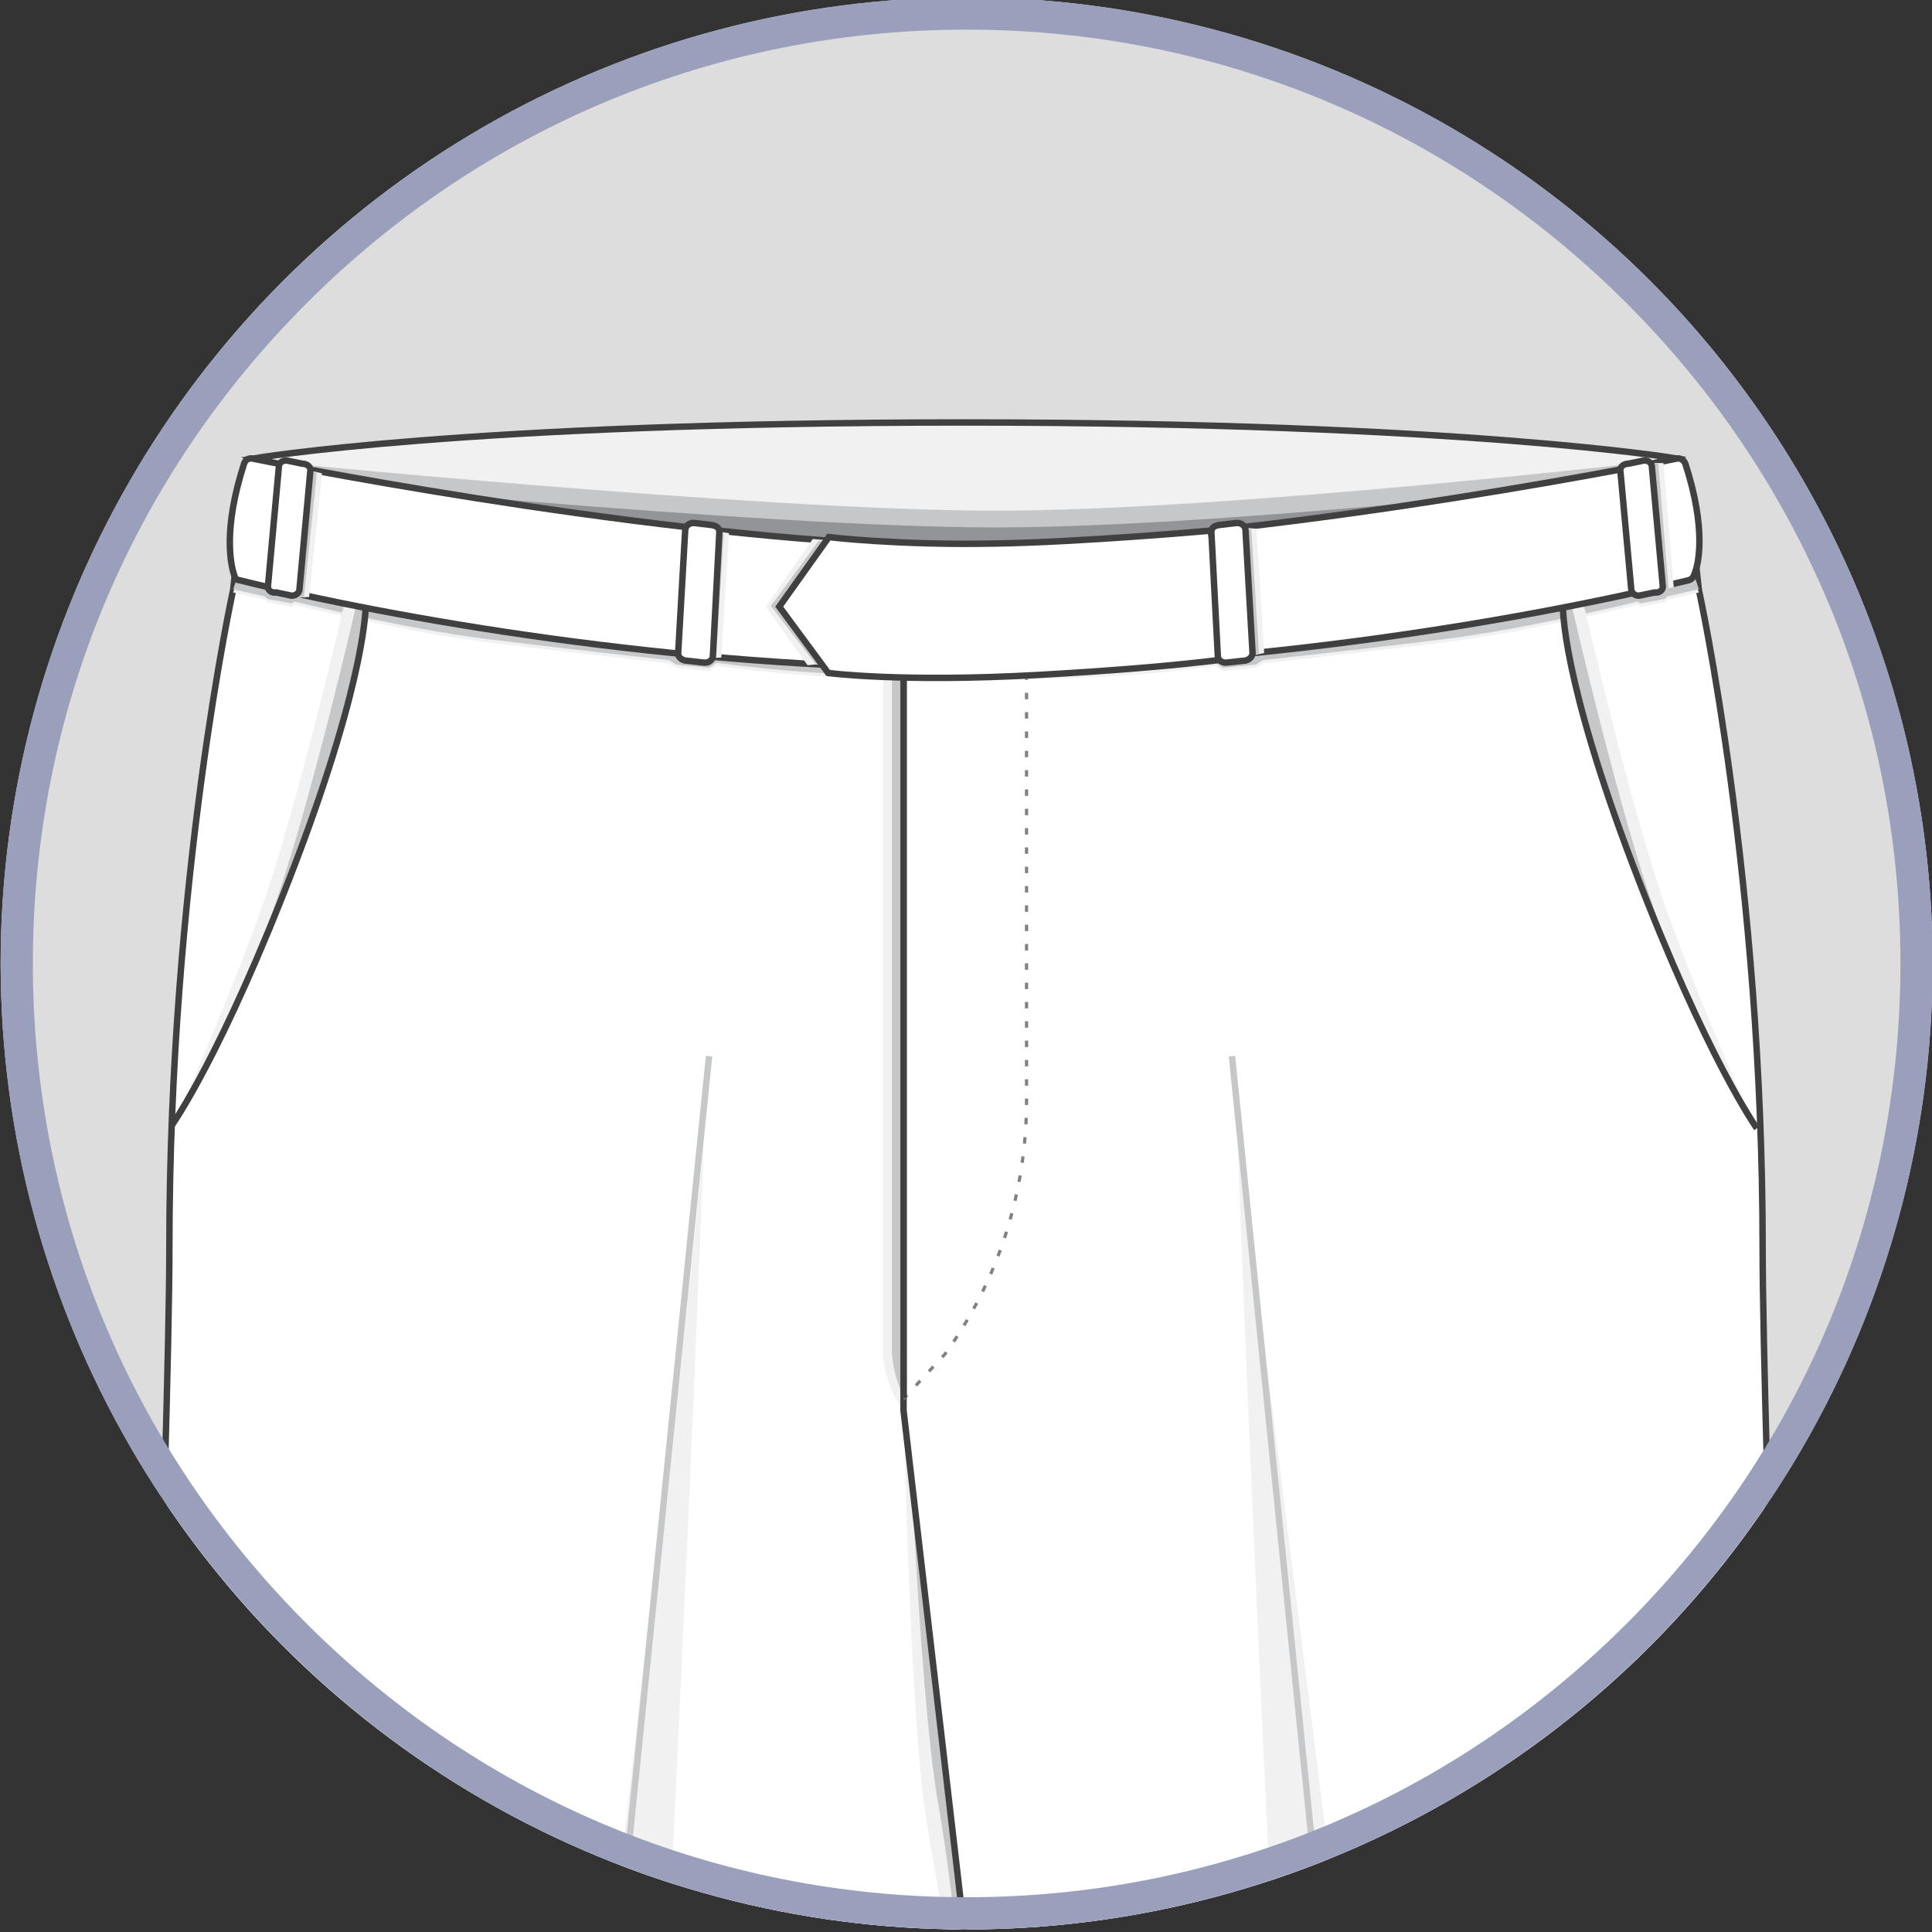 <?xml version="1.0" encoding="utf-8"?>
<!-- Generator: Adobe Illustrator 19.0.0, SVG Export Plug-In . SVG Version: 6.00 Build 0)  -->
<svg version="1.1" id="Layer_1" xmlns="http://www.w3.org/2000/svg" xmlns:xlink="http://www.w3.org/1999/xlink" x="0px" y="0px"
	 viewBox="0 0 300 300" style="enable-background:new 0 0 300 300;" xml:space="preserve">
<rect x="0" y="0" width="300" height="300" fill="#333333" stroke="none"/>
<style type="text/css">
	.st0{clip-path:url(#SVGID_2_);}
	.st1{clip-path:url(#XMLID_3_);}
	.st2{clip-path:url(#SVGID_4_);}
	.st3{fill:#F1F1F2;stroke:#404041;stroke-miterlimit:10;}
	.st4{fill:#C5C7C9;}
	.st5{fill:#929497;}
	.st6{fill:#FFFFFF;stroke:#404041;stroke-miterlimit:10;}
	.st7{fill:#F1F1F2;}
	.st8{fill:none;stroke:#808184;stroke-width:0.5;stroke-miterlimit:10;stroke-dasharray:1,2;}
	.st9{fill:none;stroke:#404041;stroke-miterlimit:10;}
	.st10{fill:none;stroke:#C5C7C9;stroke-miterlimit:10;}
	.st11{fill:#9AA0BB;}
</style>
<g>
	<defs>
		<circle id="SVGID_1_" cx="150.1" cy="149.6" r="150"/>
	</defs>
	<use xlink:href="#SVGID_1_"  style="overflow:visible;fill:#DDDDDD;"/>
	<clipPath id="SVGID_2_">
		<use xlink:href="#SVGID_1_"  style="overflow:visible;"/>
	</clipPath>
	<g id="XMLID_4081_" class="st0">
		<defs>
			<rect id="XMLID_4118_" y="-0.4" width="300" height="300"/>
		</defs>
		<clipPath id="XMLID_3_">
			<use xlink:href="#XMLID_4118_"  style="overflow:visible;"/>
		</clipPath>
		<g class="st1">
			<defs>
				<rect id="SVGID_3_" x="-25" y="28.8" width="350" height="302.5"/>
			</defs>
			<clipPath id="SVGID_4_">
				<use xlink:href="#SVGID_3_"  style="overflow:visible;"/>
			</clipPath>
			<g class="st2">
				<path class="st3" d="M39.3,71.2c0,0,32.5-5.6,110.3-5.6s110.8,5.6,110.8,5.6s-39.8,22.4-100.8,22.6
					C98.7,94.1,39.3,71.2,39.3,71.2z"/>
				<g>
					<path class="st4" d="M39,71.4c0,0,79.2,7.9,115.6,7.9s104.3-7.9,104.3-7.9L247,97.5l-117.5,23.2l-50.7-14l-31.4-15L39,71.4z"/>
					<path class="st5" d="M39,74c0,0,79.2,7.9,115.6,7.9S258.9,74,258.9,74L247,100.2l-117.5,23.2l-50.7-14l-31.4-15L39,74z"/>
				</g>
				<path class="st6" d="M36.2,91.6c0,0-9.9,45.1-9.9,102.1c0,55.7-17.4,480.8-18.2,500.5c0,0.4,0.2,0.9,0.6,1.1
					c3,1.5,16.5,7.2,44.1,7.2c28,0,46.4-3.7,50.3-4.6c0.5-0.1,0.8-0.5,0.9-1l55.7-477.9l-7.9-122.3L37,84.5L36.2,91.6z"/>
				<g>
					<path class="st7" d="M137.1,103.7v105.5c0,0-0.3,5.1,3.2,9.9l5.5-76.2v-39L137.1,103.7z"/>
					<path class="st4" d="M138.5,103.7v105.5c0,0-0.3,5.1,3.2,9.9l5.5-76.2v-39L138.5,103.7z"/>
				</g>
				<g>
					<path class="st7" d="M140.3,217.1c0,0,0.9,49.6,3.6,65.9c3,17.8,4.9,27.3,4.9,27.3l0.3-6.1l-2.6-72.3L140.3,217.1z"/>
					<path class="st4" d="M140.7,210.5c0,0,1.8,51.5,5,69.7c2.8,16.2,3.3,28.2,3.3,28.2l2-13.7l-2.6-72.3L140.7,210.5z"/>
				</g>
				<path class="st6" d="M263.8,91.6c0,0,9.9,45.1,9.9,102.1c0,55.7,17.4,480.8,18.2,500.5c0,0.4-0.2,0.9-0.6,1.1
					c-3,1.5-16.5,7.2-44.1,7.2c-28,0-46.4-3.7-50.3-4.6c-0.5-0.1-0.8-0.5-0.9-1l-55.7-477.9V96.4l122.7-12L263.8,91.6z"/>
				<path class="st8" d="M140.3,104.1l19.1-4v4.8v66.1c0,14.1-4.4,27.9-12.7,39.3l-6.4,6.9"/>
				<line class="st6" x1="140.3" y1="217.1" x2="140.3" y2="105.3"/>
				<g>
					<path class="st7" d="M263.2,90.3l-0.8-7l-13.3-1.5L150,89.4l-99.1-7.6l-13.3,1.5l-0.8,7L36.2,92l4.9,1.1l0.4,0.4l3.8,0.7
						l0.4-0.3c0,0,16.9,4.2,29.7,5.8c12.8,1.6,28.5,3.3,28.5,3.3l1.1,0.7l5.1,0.5l1.2-0.8c0,0,12.9,2,28.8,2c0.2,0,0.3,0,0.5,0
						c15.4,0,18.8,0,18.8,0c0.2,0,0.3,0,0.5,0c15.8,0,28.8-2,28.8-2l1.2,0.8l5.1-0.5l1.1-0.7c0,0,15.7-1.7,28.5-3.3
						c12.8-1.6,29.7-5.8,29.7-5.8l0.4,0.3l3.8-0.7l0.4-0.4l4.9-1.1L263.2,90.3z"/>
					<path class="st4" d="M263.2,89.7l-0.8-7L249,81.3L150,88.9l-99.1-7.6l-13.3,1.5l-0.8,7l-0.6,1.7l4.9,1.1l0.4,0.4l3.8,0.7
						l0.4-0.3c0,0,16.9,4.2,29.7,5.8c12.8,1.6,28.5,3.3,28.5,3.3l1.1,0.7l5.1,0.5l1.2-0.8c0,0,12.9,2,28.8,2c0.2,0,0.3,0,0.5,0
						c15.4,0,18.8,0,18.8,0c0.2,0,0.3,0,0.5,0c15.8,0,28.8-2,28.8-2l1.2,0.8l5.1-0.5l1.1-0.7c0,0,15.7-1.7,28.5-3.3
						c12.8-1.6,29.7-5.8,29.7-5.8l0.4,0.3l3.8-0.7l0.4-0.4l4.9-1.1L263.2,89.7z"/>
				</g>
				<g>
					<path class="st7" d="M246,94.2c0,0,7.3,31.9,13.1,48c5.9,16.1,13.1,32.2,13.1,32.2s-16.1-30.5-22.6-50.9
						c-6.5-20.5-6.9-30.9-6.9-30.9L246,94.2z"/>
					<path class="st4" d="M244.1,94.2c0,0,7.3,31.9,13.1,48s13.9,30.2,13.9,30.2s-15.1-28.5-21.5-49c-6.5-20.5-6.9-30.9-6.9-30.9
						L244.1,94.2z"/>
				</g>
				<path class="st9" d="M242.7,94.2c0,0-0.3,10.9,11,40.5c11.3,29.6,19.1,40.5,19.1,40.5"/>
				<g>
					<path class="st7" d="M53.5,93.6c0,0-7.3,31.9-13.1,48s-13.1,32.2-13.1,32.2s16.1-30.5,22.6-50.9S56.8,92,56.8,92L53.5,93.6z"/>
					<path class="st4" d="M55.4,93.6c0,0-7.3,31.9-13.1,48s-13.9,30.2-13.9,30.2s15.1-28.5,21.5-49S56.8,92,56.8,92L55.4,93.6z"/>
				</g>
				<path class="st9" d="M56.8,93.7c0,0,0.3,10.9-11,40.5s-19.1,40.5-19.1,40.5"/>
				<g>
					<path class="st7" d="M208.4,460.2c7.9,65.7,36.4,229.6,36.4,229.6l-52.6-512.1C192.1,177.6,200.4,394.5,208.4,460.2z"/>
					<path class="st7" d="M223.3,425.2c-7.9-65.7-30.9-247.5-30.9-247.5L245,689.7C245,689.7,231.2,490.9,223.3,425.2z"/>
				</g>
				<line class="st10" x1="191.3" y1="164" x2="246" y2="702.1"/>
				<g>
					<path class="st7" d="M93.1,460.2c-7.9,65.7-36.4,229.6-36.4,229.6l52.6-512.1C109.3,177.6,101,394.5,93.1,460.2z"/>
					<path class="st7" d="M82.8,407.2c7.9-65.7,26.3-229.6,26.3-229.6L56.5,689.7C56.5,689.7,74.8,472.9,82.8,407.2z"/>
				</g>
				<line class="st10" x1="110.1" y1="164" x2="55.4" y2="702.1"/>
				<g>
					<path class="st6" d="M261.7,72c-0.2-0.5-0.7-0.9-1.3-0.8c-8.3,1.7-68,13.3-110.6,13.7c-42.6-0.4-102.3-12-110.6-13.7
						c-0.6-0.1-1.1,0.2-1.3,0.8c-3.3,10.2-2.1,15.7-1.5,17.4c0.1,0.4,0.4,0.7,0.8,0.7c23.7,5.9,68.1,13.7,112.5,13.7
						s88.9-7.9,112.5-13.7c0.4-0.1,0.7-0.4,0.8-0.7C263.8,87.7,265,82.2,261.7,72z"/>
					<g>
						<polygon class="st7" points="111.9,82.6 113.2,82.8 112,102.1 110.1,102.2 110.5,82.9 						"/>
						<polygon class="st4" points="111.1,82.6 112.4,82.8 111.2,102.1 109.3,102.2 109.7,82.9 						"/>
					</g>
					<g>
						<polygon class="st7" points="193.8,82 195.1,82.1 196.3,101.4 194.4,101.8 192.5,82.6 						"/>
						<polygon class="st4" points="193,82.1 194.3,82.2 195.5,101.5 193.6,101.9 191.7,82.7 						"/>
					</g>
					<g>
						<polygon class="st7" points="257,71.9 258.3,71.9 259.9,91.2 258,91.6 255.6,72.5 						"/>
						<polygon class="st4" points="256.2,72 257.5,72 259.1,91.3 257.2,91.7 254.9,72.6 						"/>
					</g>
					<g>
						<polygon class="st7" points="48.7,73.2 50,73.5 48,92.7 46.1,92.8 47.3,73.6 						"/>
						<polygon class="st4" points="47.9,73.2 49.2,73.4 47.2,92.7 45.3,92.8 46.5,73.5 						"/>
					</g>
					<path class="st6" d="M105.3,101.5l1.1-19.2c0-0.6,0.6-1.1,1.3-1.1l2.6,0.3c1,0.1,1.4,0.5,1.4,1.1l-1,19.2
						c0,0.6-0.5,1.1-1.3,1.1l-2.7-0.3C106,102.6,105.3,102.1,105.3,101.5z"/>
					<path class="st6" d="M41.6,91.1l1.7-18.6c0-0.6,0.5-1,1.2-1l2.4,0.5c0.7,0,1.3,0.4,1.3,1l-1.7,18.5c0,0.5-0.5,1-1.2,1l-2.4-0.5
						C42.2,92.1,41.6,91.7,41.6,91.1z"/>
					<path class="st6" d="M258.2,91.1l-1.7-18.6c0-0.6-0.5-1-1.2-1l-2.4,0.5c-0.7,0-1.3,0.4-1.3,1l1.7,18.5c0,0.5,0.5,1,1.2,1
						l2.4-0.5C257.6,92.1,258.2,91.7,258.2,91.1z"/>
					<g>
						<polygon class="st7" points="125.4,103.3 118.9,94.2 126.2,83.7 128.6,83.9 129.4,102.9 						"/>
						<polygon class="st4" points="126.7,103.2 119.7,94.1 127.1,84 128.4,83.9 129.1,103.3 						"/>
					</g>
					<path class="st6" d="M128.7,83.4l-7.7,10.8l7.6,10.3c0,0,11.3,1.5,32.7,0.3c21.4-1.2,30-2.6,30-2.6L188,82.4
						c0,0-20.3,1.8-33.5,2C139.4,84.7,128.7,83.4,128.7,83.4z"/>
					<path class="st6" d="M194.5,101.5l-1.1-19.2c0-0.6-0.6-1.1-1.3-1.1l-2.6,0.3c-1,0.1-1.4,0.5-1.4,1.1l1,19.2
						c0,0.6,0.5,1.1,1.3,1.1l2.7-0.3C193.8,102.6,194.4,102.1,194.5,101.5z"/>
				</g>
			</g>
		</g>
	</g>
	<g id="XMLID_1_" class="st0">
		<defs>
			<rect id="XMLID_4932_" x="-13.5" width="327.1" height="300"/>
		</defs>
		<clipPath id="XMLID_4_">
			<use xlink:href="#XMLID_4932_"  style="overflow:visible;"/>
		</clipPath>
	</g>
	<g class="st0">
		<path class="st11" d="M150.1,4.6c38.7,0,75.1,15.1,102.5,42.5c27.4,27.4,42.5,63.8,42.5,102.5s-15.1,75.1-42.5,102.5
			c-27.4,27.4-63.8,42.5-102.5,42.5S75,279.5,47.6,252.1C20.2,224.7,5.1,188.3,5.1,149.6S20.2,74.5,47.6,47.1
			C75,19.7,111.4,4.6,150.1,4.6 M150.1-0.4c-82.8,0-150,67.2-150,150s67.2,150,150,150s150-67.2,150-150S232.9-0.4,150.1-0.4
			L150.1-0.4z"/>
	</g>
</g>
</svg>
